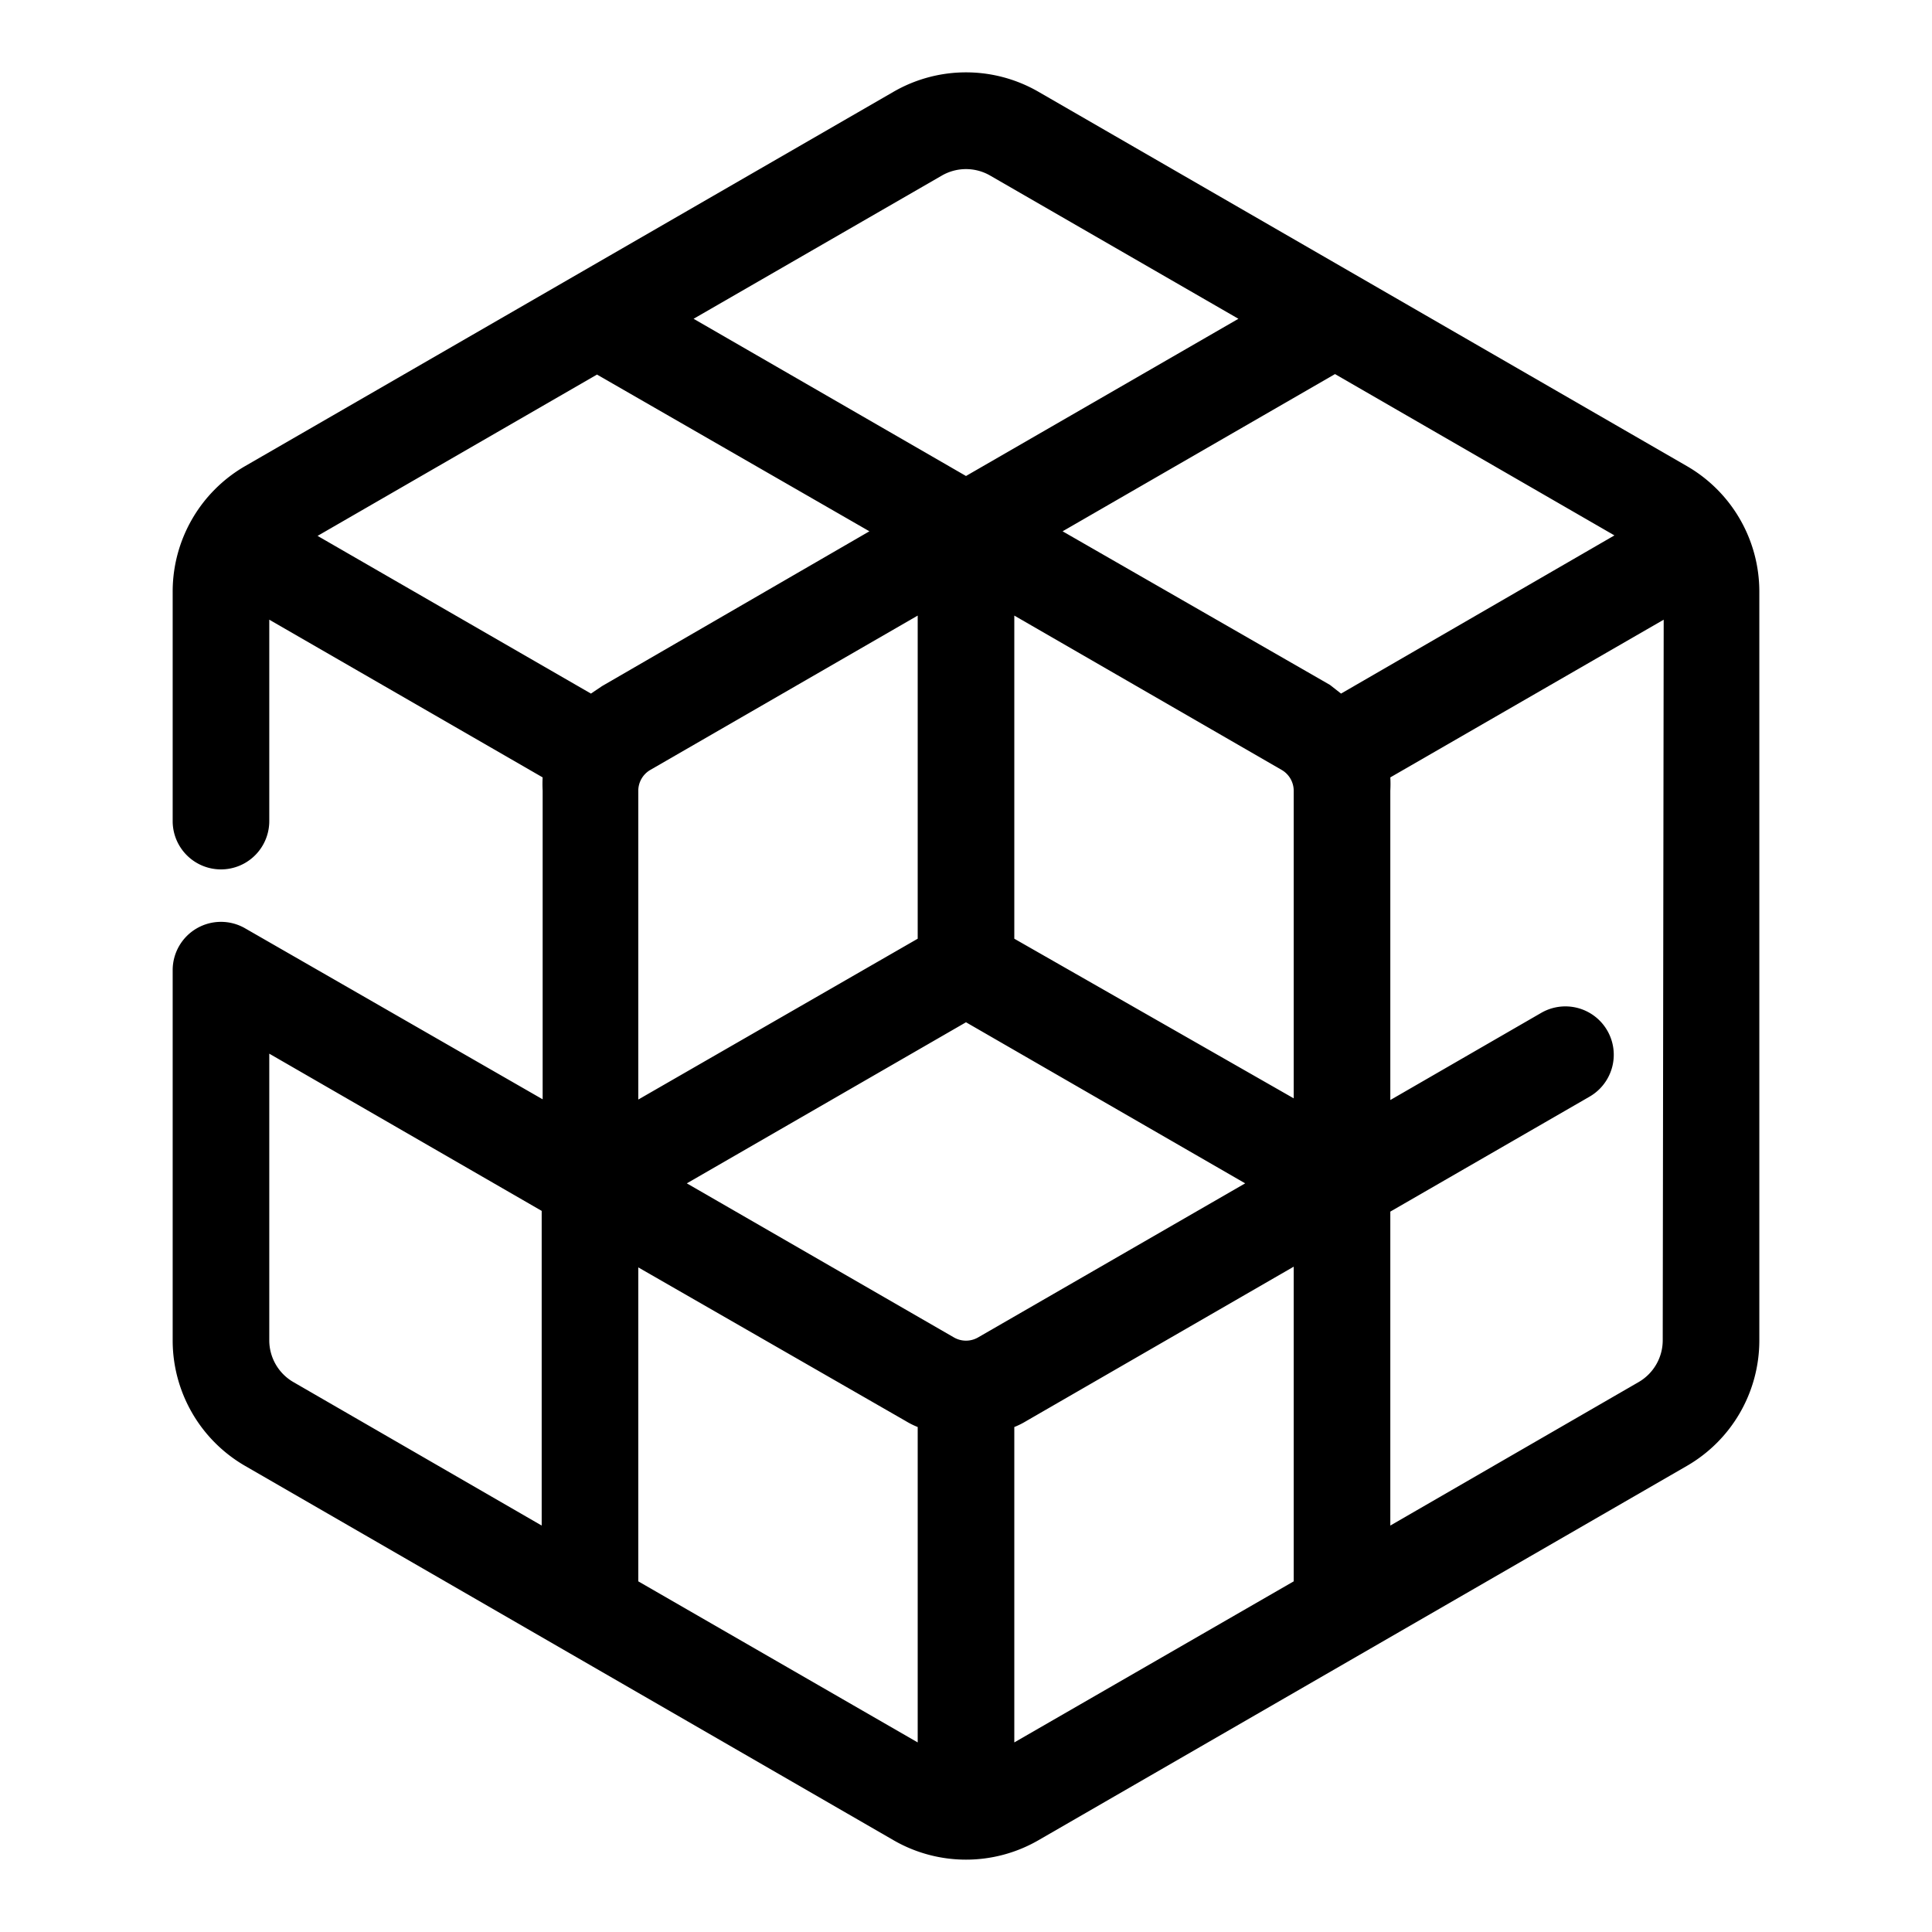 <svg height='300px' width='300px'  fill="#000000" xmlns="http://www.w3.org/2000/svg" data-name="Layer 1" viewBox="0 0 80 80" x="0px" y="0px"><title>minecraft-block-build</title><path d="M69.85,19.3,43,3.8a6,6,0,0,0-6,0L10.15,19.3a6,6,0,0,0-3,5.2V34a2,2,0,0,0,4,0V25.66l11.32,6.53a5.09,5.09,0,0,0,0,.55V45.52L10.15,38.44a2,2,0,0,0-3,1.73V55.5a6,6,0,0,0,3,5.2L37,76.2a6,6,0,0,0,6,0L69.85,60.7a6,6,0,0,0,3-5.2v-31A6,6,0,0,0,69.85,19.3ZM22.43,63.17,12.15,57.23a2,2,0,0,1-1-1.73V43.63l11.28,6.51ZM39,7.27a2,2,0,0,1,2,0L51.28,13.2,40,19.71,28.72,13.2ZM24.47,28.72,13.15,22.19l11.57-6.68L36,22,24.93,28.41ZM38,25.49V38.87L26.43,45.53V32.74a1,1,0,0,1,.5-.86Zm0,46.66L26.43,65.48v-13L37.5,58.84a3.33,3.33,0,0,0,.5.25Zm1.5-16.77L28.44,49,40,42.33,51.56,49,40.5,55.38A1,1,0,0,1,39.5,55.38Zm14.07,10.1L42,72.15V59.09a3.33,3.33,0,0,0,.5-.25l11.07-6.39Zm0-20L42,38.87V25.49l11.07,6.39a1,1,0,0,1,.5.86Zm1.5-17.12L44,22l11.28-6.51,11.57,6.68L55.53,28.72ZM68.85,55.5a2,2,0,0,1-1,1.73L57.57,63.17v-13l8.25-4.76a2,2,0,1,0-2-3.47l-6.25,3.61V32.74a5.09,5.09,0,0,0,0-.55l11.32-6.53Z"></path></svg>